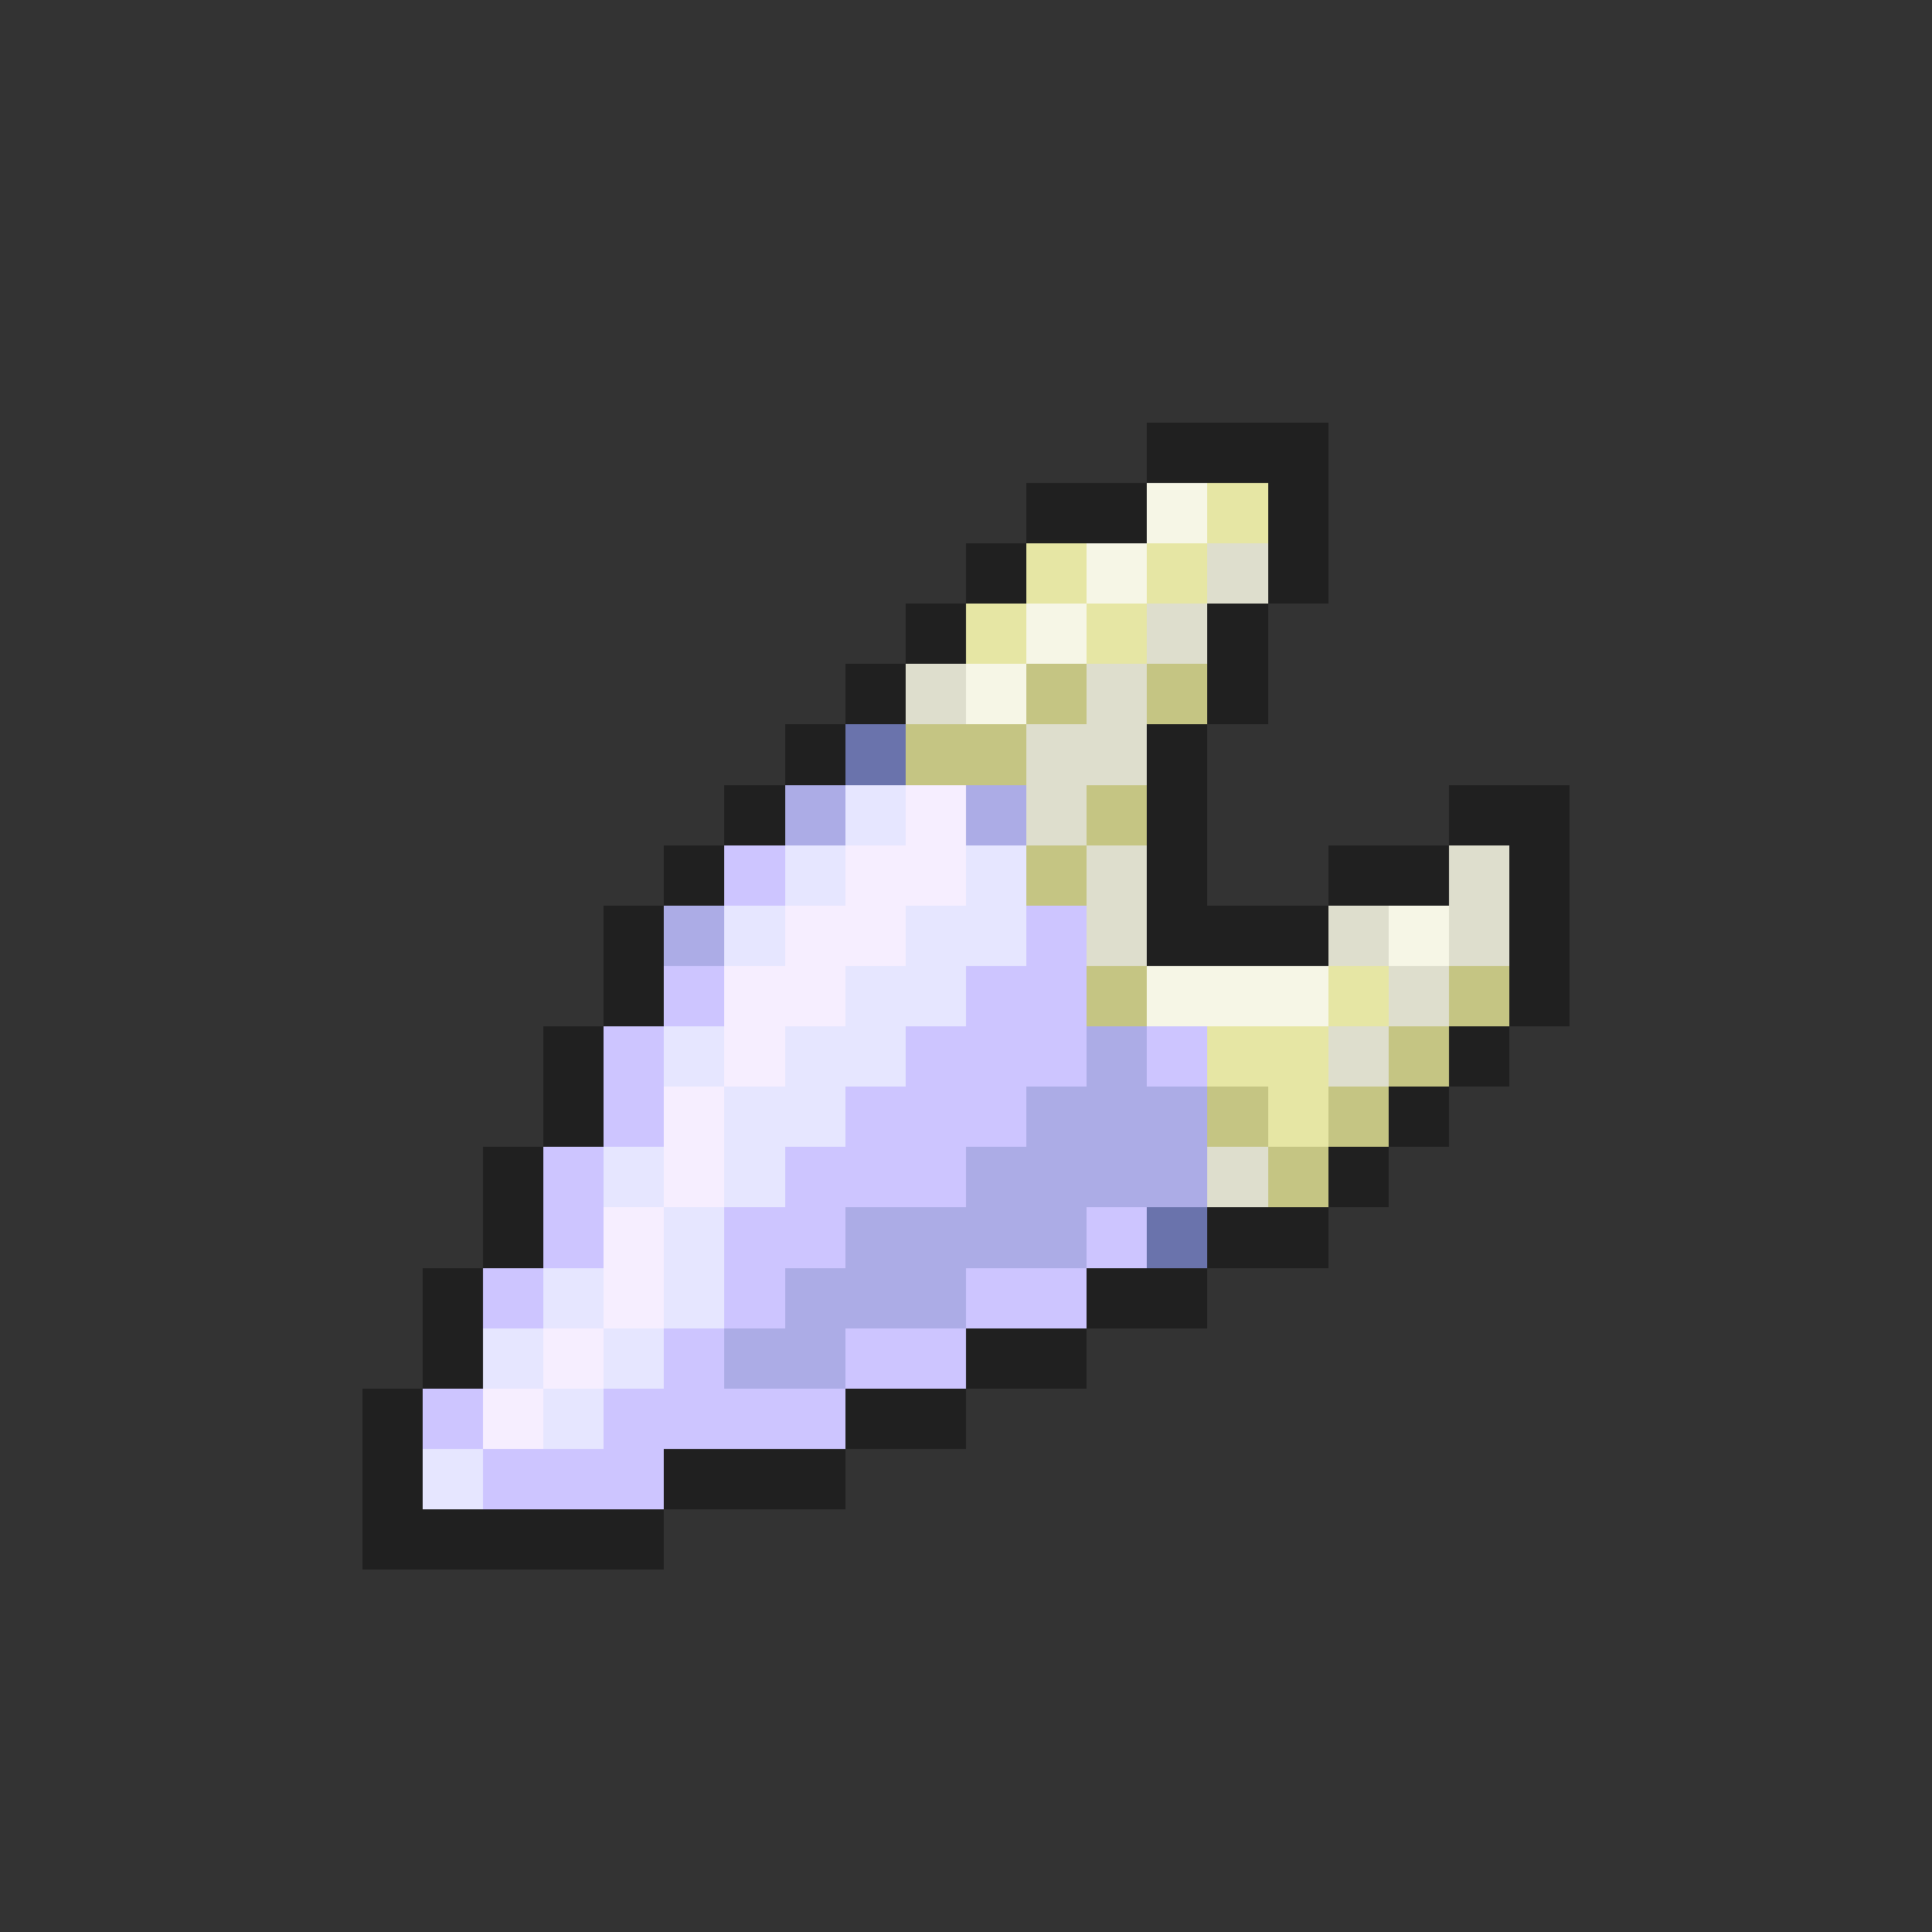 <svg xmlns="http://www.w3.org/2000/svg" viewBox="0 -0.5 32 32" shape-rendering="crispEdges">
<rect x="0" y="-0.5" width="32" height="32" fill="#333333" stroke="none"/>
<path stroke="#202020" d="M19 7h3M17 8h2M21 8h1M16 9h1M21 9h1M15 10h1M20 10h1M14 11h1M20 11h1M13 12h1M19 12h1M12 13h1M19 13h1M24 13h2M11 14h1M19 14h1M22 14h2M25 14h1M10 15h1M19 15h3M25 15h1M10 16h1M25 16h1M9 17h1M24 17h1M9 18h1M23 18h1M8 19h1M22 19h1M8 20h1M20 20h2M7 21h1M18 21h2M7 22h1M16 22h2M6 23h1M14 23h2M6 24h1M11 24h3M6 25h5" />
<path stroke="#f6f6e6" d="M19 8h1M18 9h1M17 10h1M16 11h1M23 15h1M19 16h3" />
<path stroke="#e6e6a4" d="M20 8h1M17 9h1M19 9h1M16 10h1M18 10h1M22 16h1M20 17h2M21 18h1" />
<path stroke="#dedecd" d="M20 9h1M19 10h1M15 11h1M18 11h1M17 12h2M17 13h1M18 14h1M24 14h1M18 15h1M22 15h1M24 15h1M23 16h1M22 17h1M20 19h1" />
<path stroke="#c5c583" d="M17 11h1M19 11h1M15 12h2M18 13h1M17 14h1M18 16h1M24 16h1M23 17h1M20 18h1M22 18h1M21 19h1" />
<path stroke="#6a73ac" d="M14 12h1M19 20h1" />
<path stroke="#acace6" d="M13 13h1M16 13h1M11 15h1M18 17h1M17 18h3M16 19h4M14 20h4M13 21h3M12 22h2" />
<path stroke="#e6e6ff" d="M14 13h1M13 14h1M16 14h1M12 15h1M15 15h2M14 16h2M11 17h1M13 17h2M12 18h2M10 19h1M12 19h1M11 20h1M9 21h1M11 21h1M8 22h1M10 22h1M9 23h1M7 24h1" />
<path stroke="#f6eeff" d="M15 13h1M14 14h2M13 15h2M12 16h2M12 17h1M11 18h1M11 19h1M10 20h1M10 21h1M9 22h1M8 23h1" />
<path stroke="#cdc5ff" d="M12 14h1M17 15h1M11 16h1M16 16h2M10 17h1M15 17h3M19 17h1M10 18h1M14 18h3M9 19h1M13 19h3M9 20h1M12 20h2M18 20h1M8 21h1M12 21h1M16 21h2M11 22h1M14 22h2M7 23h1M10 23h4M8 24h3" />
</svg>